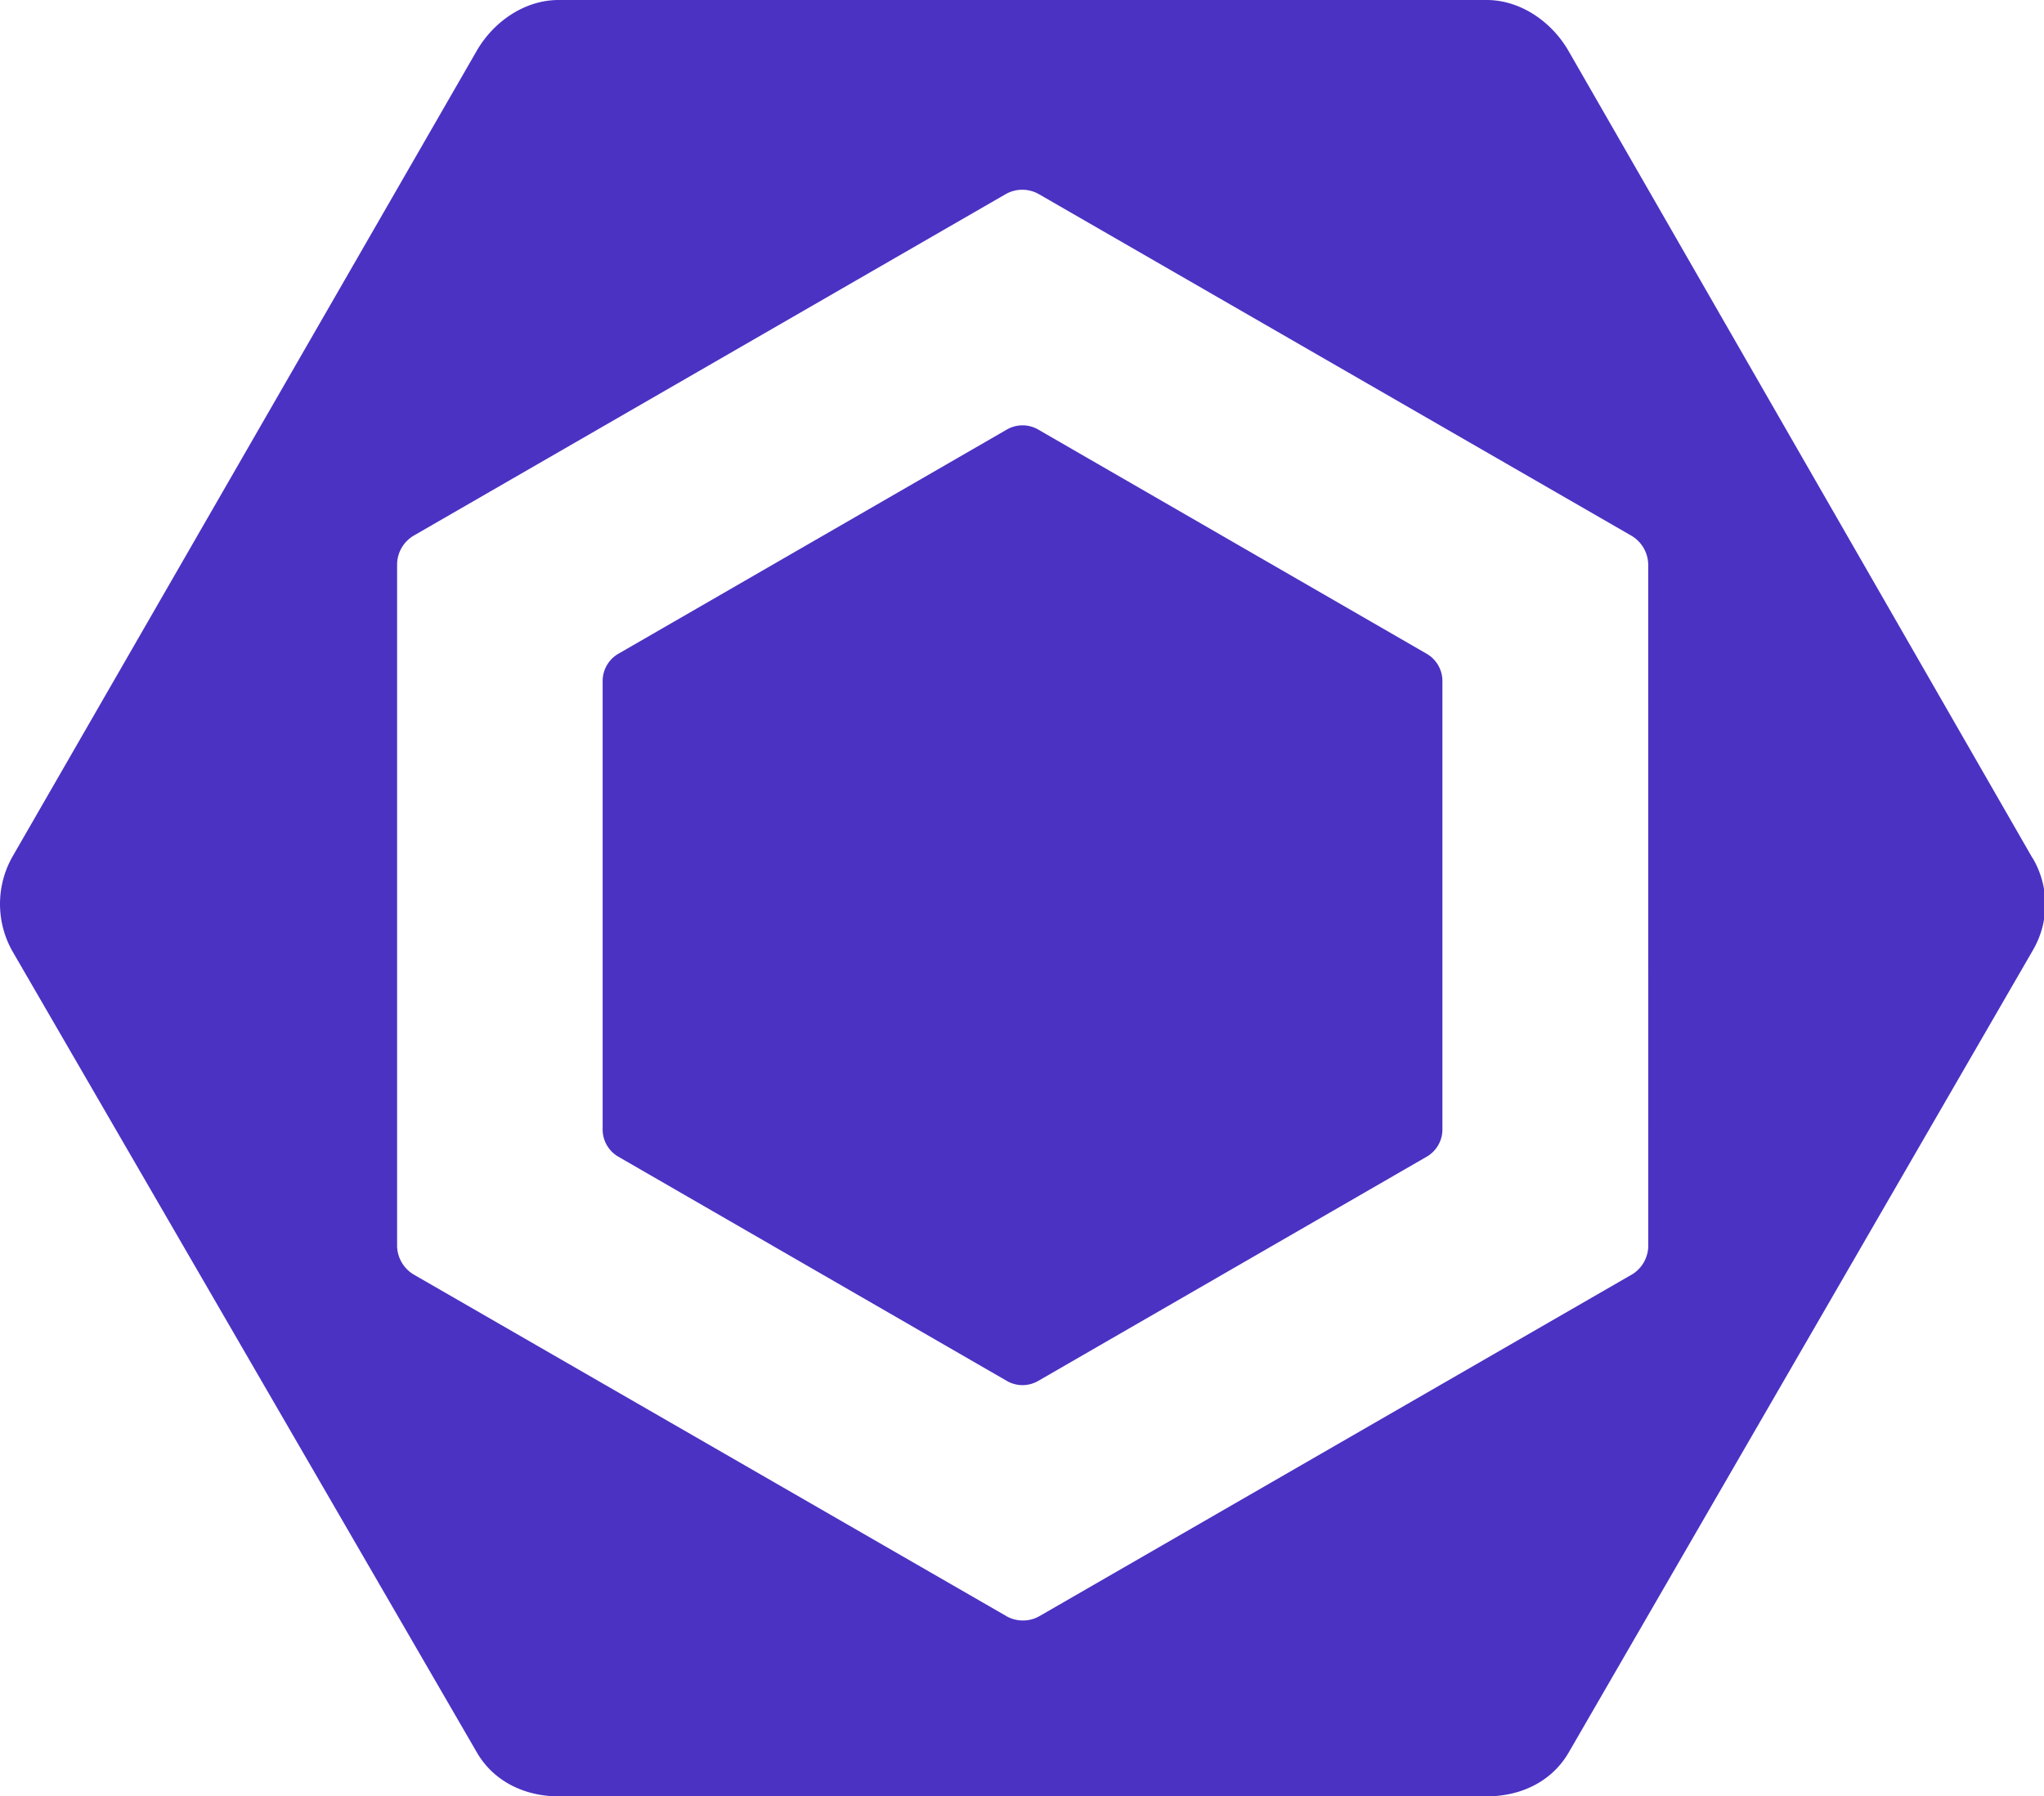 <?xml version="1.0" standalone="no"?><!DOCTYPE svg PUBLIC "-//W3C//DTD SVG 1.1//EN" "http://www.w3.org/Graphics/SVG/1.1/DTD/svg11.dtd"><svg t="1724689932776" class="icon" viewBox="0 0 1165 1024" version="1.1" xmlns="http://www.w3.org/2000/svg" p-id="4577" xmlns:xlink="http://www.w3.org/1999/xlink" width="227.539" height="200"><path d="M352.407 372.698L573.855 244.871a17.854 17.854 0 0 1 17.96 0.036l-0.073-0.036 221.448 127.828a17.936 17.936 0 0 1 8.925 15.519v255.653a17.937 17.937 0 0 1-8.852 15.446l-0.073 0.036-221.448 127.826a17.854 17.854 0 0 1-17.96-0.036l0.073 0.036-221.448-127.826a17.936 17.936 0 0 1-8.925-15.519V388.216a17.997 17.997 0 0 1 8.852-15.483l0.073-0.036z m806.049 116.46L893.951 28.96C884.334 12.313 866.556 0 847.324 0H318.347c-19.239 0-37.011 12.277-46.629 28.96L7.213 488.14a54.785 54.785 0 0 0 0.114 54.53l-0.146-0.255 264.575 456.486c9.581 16.612 27.357 25.099 46.592 25.099h529.084c19.197 0 36.902-8.269 46.592-24.88l264.506-457.211a51.889 51.889 0 0 0-0.114-52.967l0.146 0.255zM939.45 710.462a19.346 19.346 0 0 1-9.8 16.356l-0.114 0.036-337.029 194.382a18.79 18.79 0 0 1-9.508 2.514 19.18 19.18 0 0 1-9.617-2.586l0.114 0.036-337.221-194.382a19.407 19.407 0 0 1-9.945-16.393V321.516a19.295 19.295 0 0 1 9.904-16.43L573.126 110.706a19.125 19.125 0 0 1 19.053 0l337.217 194.418a19.428 19.428 0 0 1 10.018 16.393v0.036z" fill="#4B32C3" p-id="4578"></path></svg>